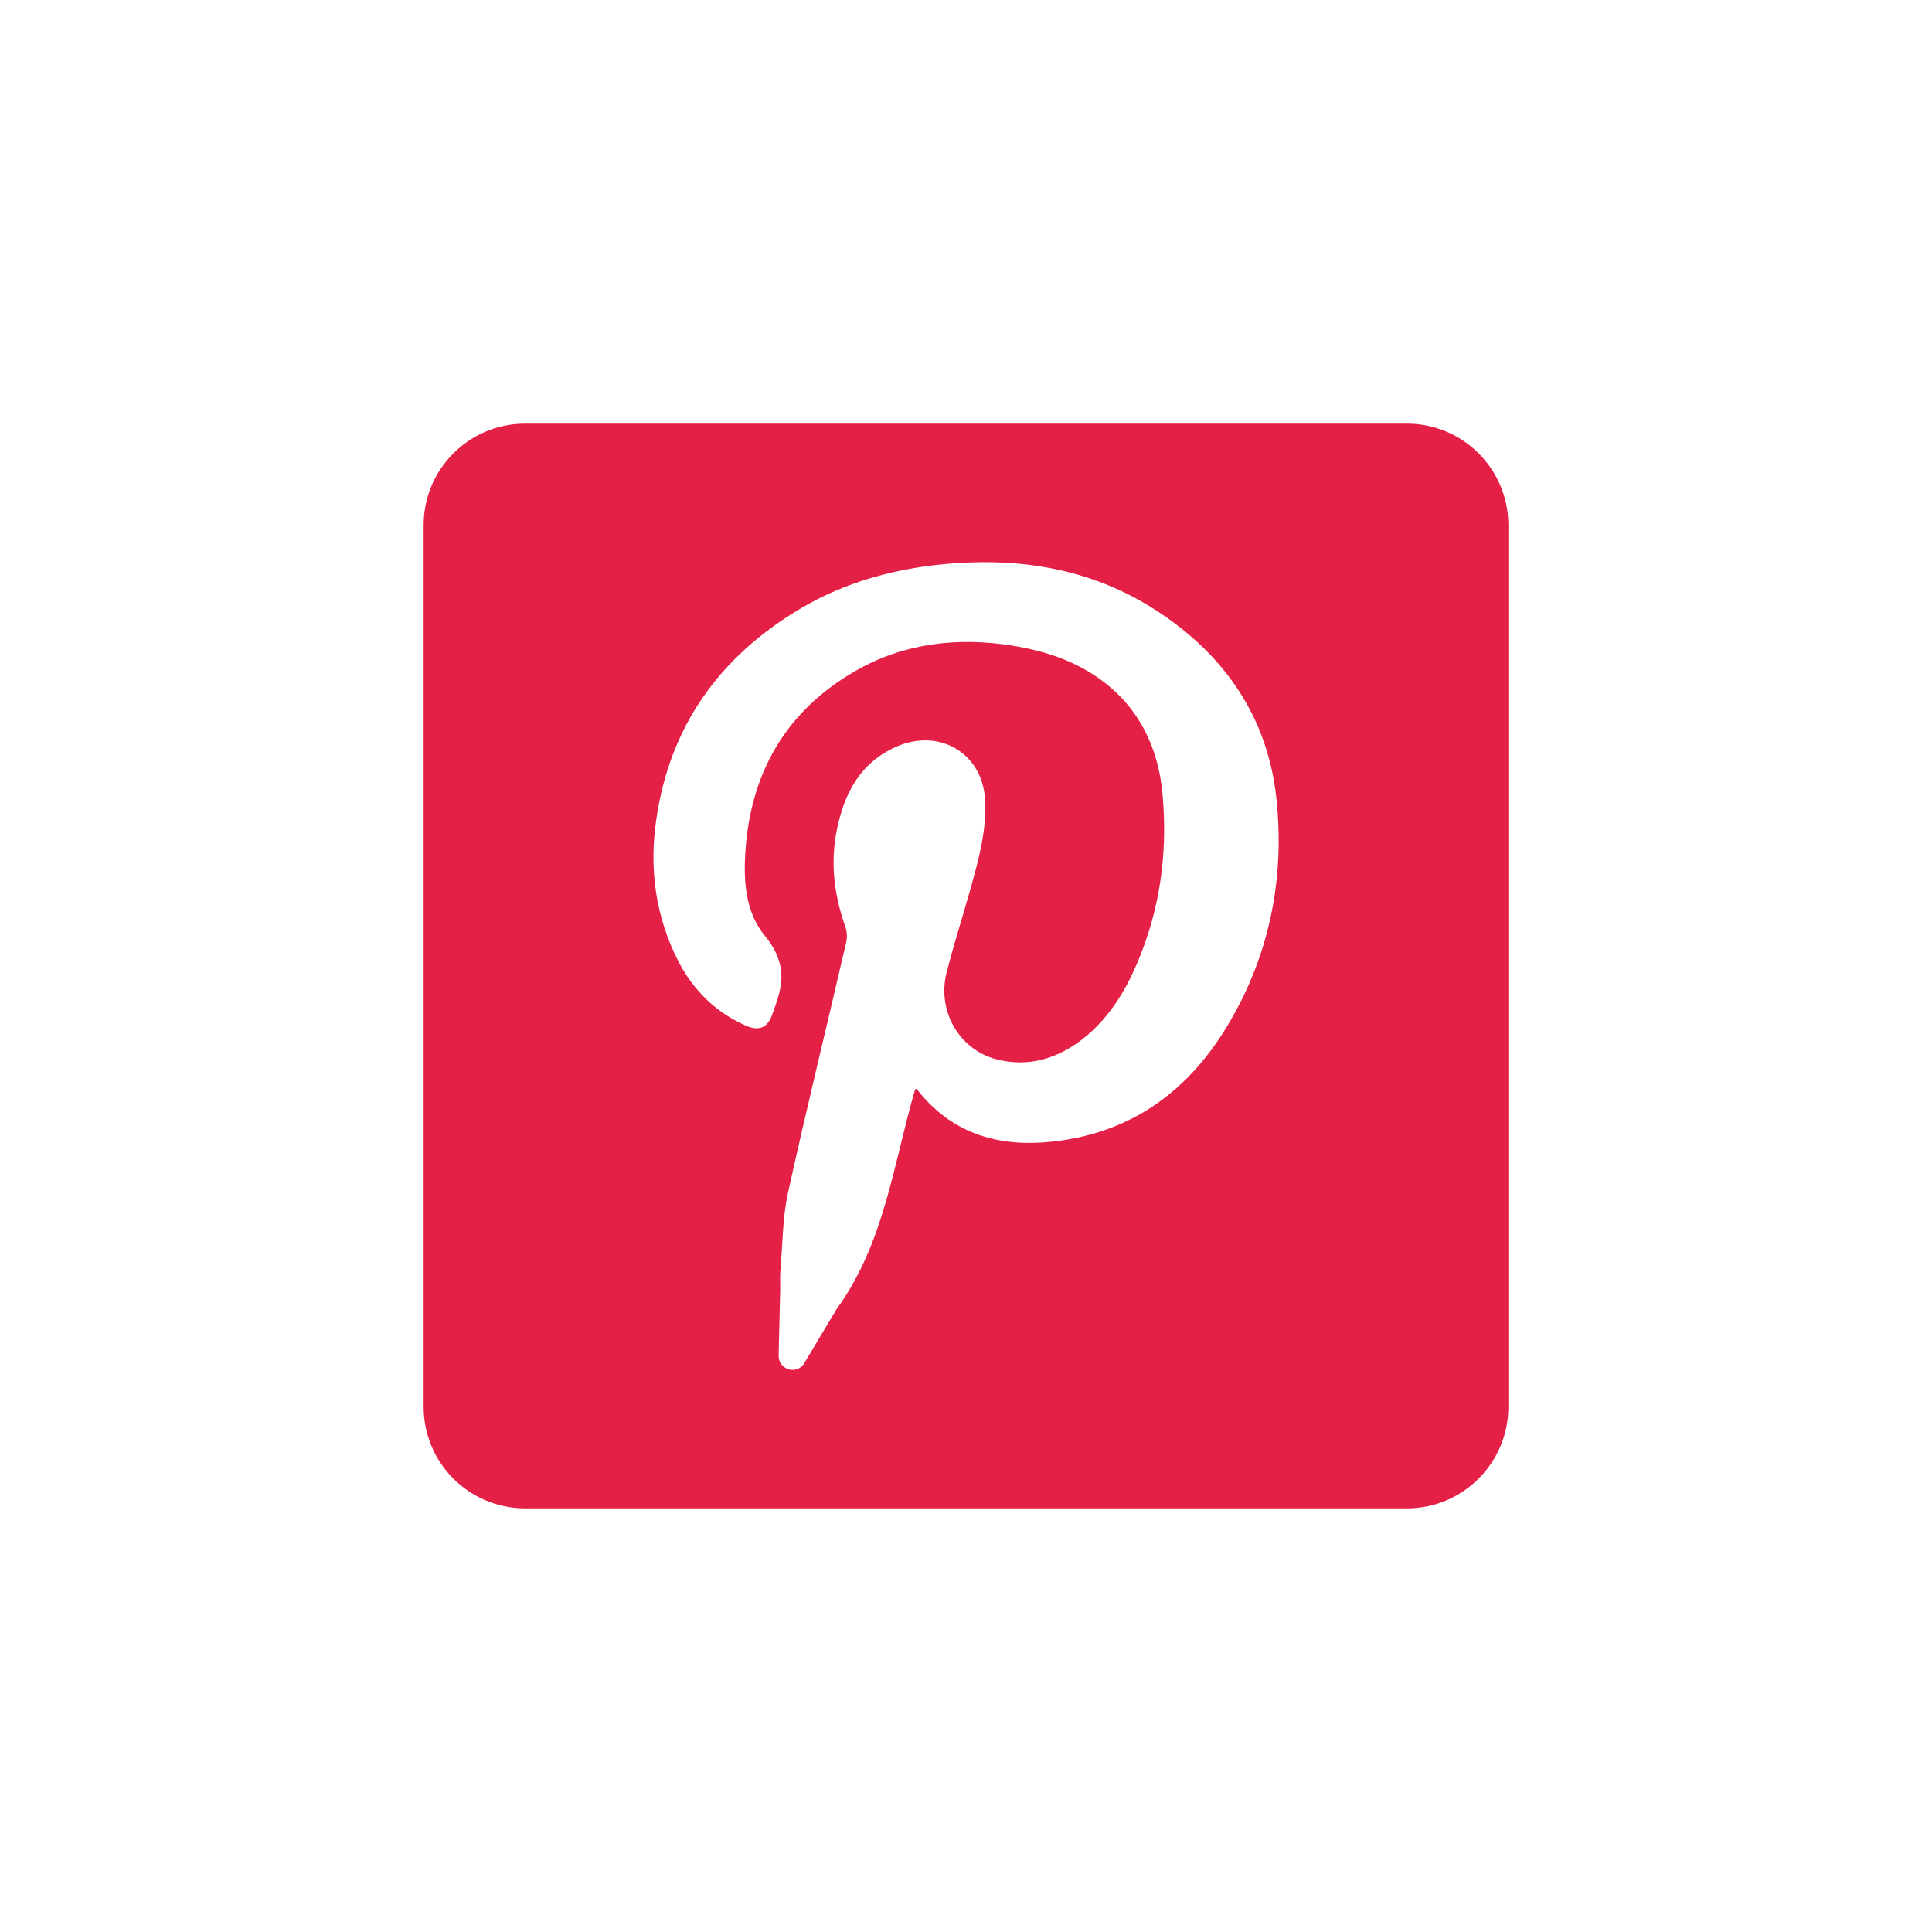 <?xml version="1.0" ?><svg style="enable-background:new 0 0 48 48;" version="1.1" viewBox="0 0 48 48" xml:space="preserve" xmlns="http://www.w3.org/2000/svg" xmlns:xlink="http://www.w3.org/1999/xlink"><g id="Icons"><g id="Icons_3_"><g><path d="M34.955,10.525h-21.91c-1.39,0-2.52,1.13-2.52,2.52v21.91c0,1.39,1.13,2.52,2.52,2.52h21.91     c1.39,0,2.52-1.13,2.52-2.52v-21.91C37.475,11.655,36.345,10.525,34.955,10.525z M30.565,25.365c-0.99,1.71-2.43,2.79-4.44,3     c-1.33,0.14-2.49-0.2-3.35-1.31c-0.02,0-0.02,0-0.04,0.01c-0.54,1.86-0.76,3.82-1.95,5.46l-0.82,1.37     c-0.2,0.27-0.62,0.12-0.62-0.21l0.04-1.69c0-0.17-0.01-0.33,0.01-0.5c0.05-0.62,0.05-1.25,0.18-1.85     c0.46-2.09,0.97-4.16,1.45-6.24c0.03-0.13,0.02-0.27-0.03-0.4c-0.29-0.83-0.38-1.68-0.17-2.54c0.19-0.81,0.57-1.49,1.35-1.87     c1.1-0.55,2.24,0.08,2.3,1.29c0.03,0.5-0.06,1.02-0.18,1.51c-0.23,0.93-0.54,1.84-0.78,2.78c-0.23,0.93,0.3,1.89,1.23,2.14     c0.8,0.21,1.51-0.01,2.14-0.49c0.53-0.41,0.93-0.97,1.22-1.57c0.68-1.42,0.92-2.94,0.78-4.5c-0.13-1.53-0.91-2.7-2.35-3.33     c-0.51-0.22-1.08-0.35-1.63-0.42c-1.37-0.17-2.68,0.04-3.86,0.79c-1.57,0.98-2.38,2.45-2.52,4.28c-0.06,0.78-0.02,1.58,0.49,2.19     c0.2,0.24,0.35,0.53,0.39,0.84c0.05,0.39-0.1,0.77-0.23,1.13c-0.13,0.34-0.37,0.38-0.68,0.23c-0.73-0.33-1.26-0.86-1.63-1.56     c-0.58-1.12-0.74-2.32-0.56-3.54c0.33-2.31,1.56-4.03,3.54-5.22c1.18-0.71,2.49-1.05,3.86-1.15c1.79-0.13,3.49,0.18,5.02,1.17     c1.7,1.1,2.78,2.66,2.99,4.7C31.915,21.795,31.555,23.665,30.565,25.365z" style="fill:#E52046;"/></g></g></g></svg>